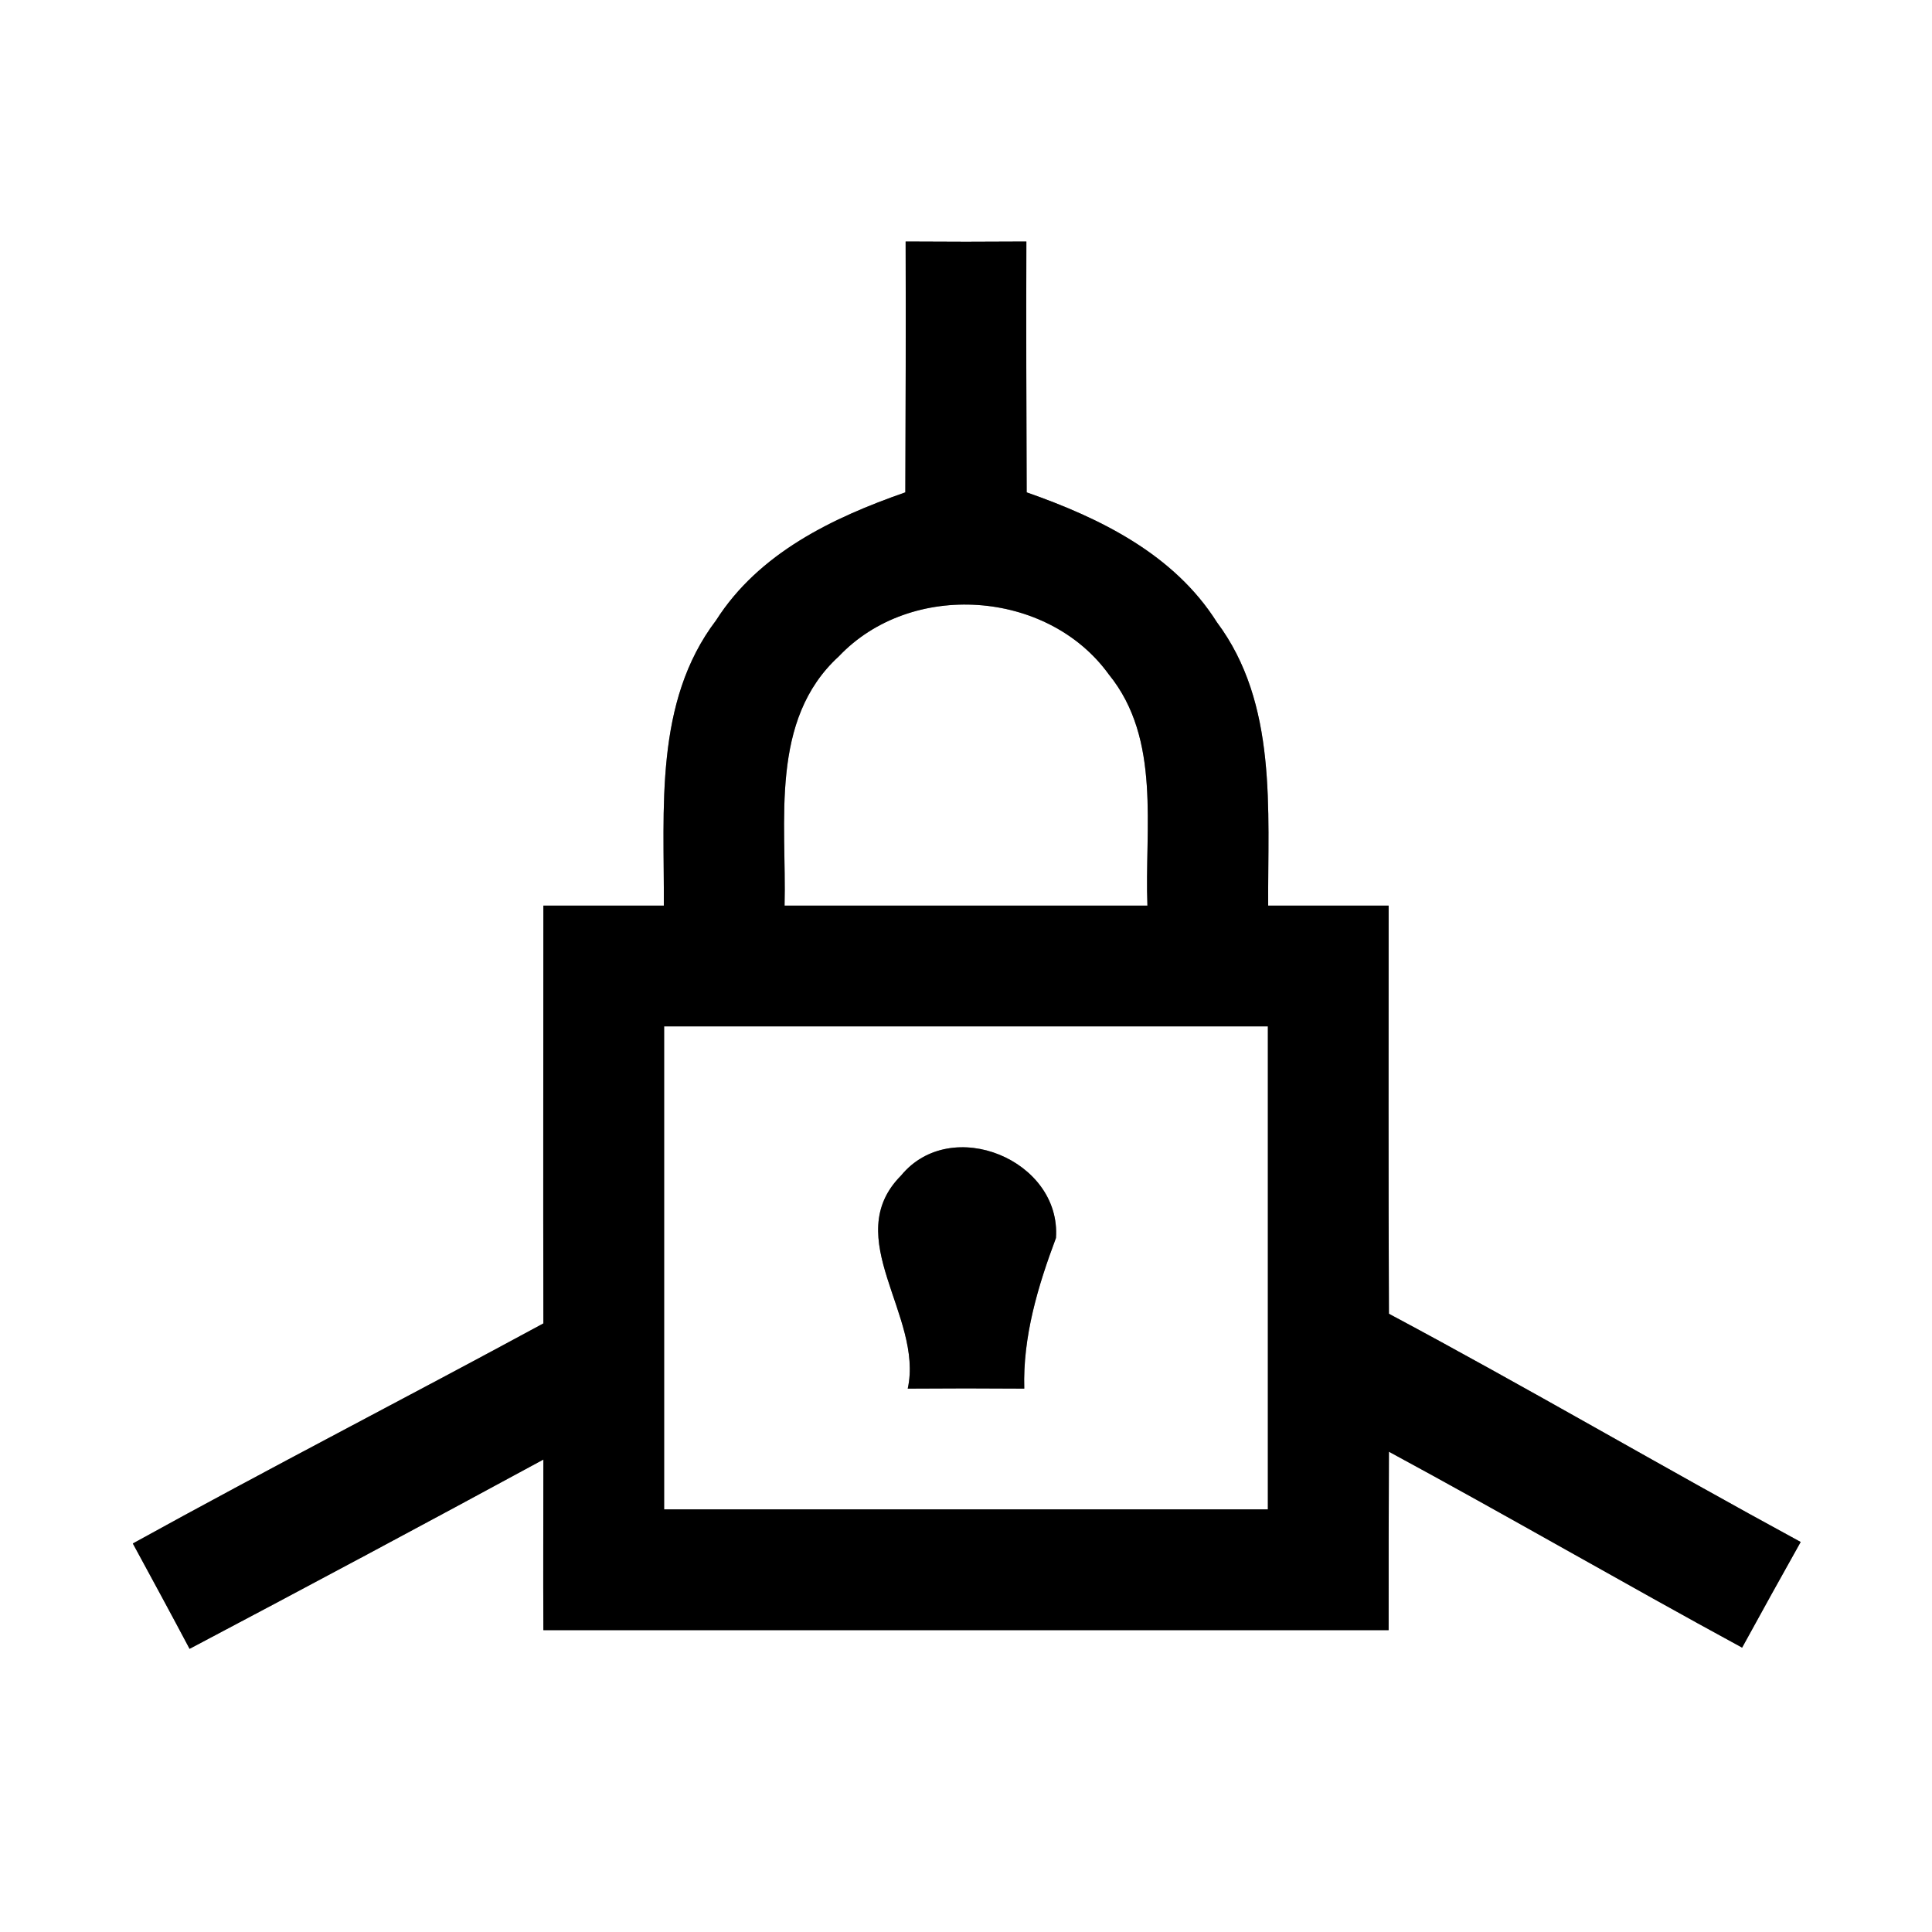 <?xml version="1.0" encoding="UTF-8" ?>
<!DOCTYPE svg PUBLIC "-//W3C//DTD SVG 1.1//EN" "http://www.w3.org/Graphics/SVG/1.1/DTD/svg11.dtd">
<svg width="64pt" height="64pt" viewBox="0 0 64 64" version="1.1" xmlns="http://www.w3.org/2000/svg">
<rect x="0" y="0" width="64" height="64" fill="#808080" stroke="none"/>
<g id="#ffffffff">
<path fill="#ffffff" opacity="1.00" d=" M 0.00 0.00 L 64.00 0.00 L 64.00 64.00 L 0.00 64.00 L 0.00 0.00 M 30.00 8.00 C 30.01 10.77 30.00 13.54 29.99 16.31 C 27.58 17.15 25.14 18.32 23.72 20.55 C 21.66 23.26 22.01 26.81 21.99 30.00 C 20.66 30.00 19.33 30.00 18.00 30.00 C 18.00 34.61 17.99 39.22 18.00 43.84 C 13.48 46.29 8.91 48.64 4.40 51.13 C 5.03 52.29 5.66 53.45 6.28 54.62 C 10.20 52.55 14.11 50.46 18.00 48.35 C 18.00 50.23 17.99 52.12 18.00 54.00 C 27.33 54.00 36.67 54.00 46.00 54.00 C 46.00 52.03 46.00 50.06 46.01 48.09 C 49.93 50.21 53.79 52.45 57.71 54.58 C 58.35 53.41 59.00 52.24 59.65 51.08 C 55.08 48.60 50.60 45.97 46.01 43.52 C 45.99 39.01 46.00 34.51 46.00 30.00 C 44.67 30.00 43.34 30.00 42.01 30.00 C 41.99 26.83 42.33 23.31 40.31 20.61 C 38.89 18.36 36.44 17.16 34.01 16.31 C 34.00 13.54 33.99 10.77 34.00 8.00 C 32.67 8.01 31.33 8.01 30.00 8.00 Z" />
<path fill="#ffffff" opacity="1.00" d=" M 27.79 21.74 C 30.18 19.22 34.70 19.53 36.73 22.34 C 38.48 24.49 37.91 27.44 38.01 30.00 C 34.00 30.00 30.00 30.00 25.99 30.00 C 26.06 27.21 25.48 23.85 27.79 21.74 Z" />
<path fill="#ffffff" opacity="1.00" d=" M 22.00 34.00 C 28.67 34.00 35.33 34.00 42.00 34.00 C 42.00 39.33 42.00 44.67 42.00 50.00 C 35.33 50.00 28.67 50.00 22.00 50.00 C 22.00 44.67 22.00 39.33 22.00 34.00 M 29.85 38.94 C 27.80 41.00 30.60 43.59 30.07 46.00 C 31.36 45.99 32.64 45.99 33.93 46.00 C 33.88 44.28 34.38 42.61 34.98 41.01 C 35.16 38.43 31.51 36.92 29.85 38.94 Z" />
</g>
<g id="#000000ff">
<path fill="#000000" opacity="1.00" d=" M 30.00 8.00 C 31.33 8.01 32.67 8.01 34.00 8.00 C 33.99 10.77 34.00 13.54 34.01 16.31 C 36.44 17.16 38.89 18.36 40.31 20.61 C 42.33 23.31 41.99 26.83 42.01 30.00 C 43.34 30.00 44.67 30.00 46.00 30.00 C 46.00 34.51 45.99 39.01 46.01 43.52 C 50.60 45.97 55.08 48.60 59.65 51.08 C 59.00 52.24 58.35 53.41 57.71 54.58 C 53.79 52.45 49.93 50.21 46.01 48.09 C 46.00 50.06 46.00 52.03 46.00 54.00 C 36.67 54.00 27.33 54.00 18.00 54.00 C 17.99 52.12 18.00 50.23 18.00 48.35 C 14.11 50.46 10.20 52.55 6.28 54.62 C 5.66 53.45 5.03 52.29 4.40 51.13 C 8.91 48.64 13.48 46.29 18.00 43.84 C 17.99 39.22 18.00 34.61 18.00 30.00 C 19.33 30.00 20.66 30.00 21.99 30.00 C 22.01 26.81 21.66 23.26 23.72 20.55 C 25.14 18.32 27.58 17.15 29.99 16.31 C 30.00 13.54 30.01 10.77 30.00 8.00 M 27.79 21.74 C 25.48 23.85 26.06 27.21 25.99 30.00 C 30.00 30.00 34.00 30.00 38.01 30.00 C 37.91 27.44 38.48 24.49 36.73 22.34 C 34.70 19.53 30.18 19.22 27.79 21.74 M 22.00 34.00 C 22.00 39.33 22.00 44.67 22.00 50.00 C 28.67 50.00 35.33 50.00 42.00 50.00 C 42.00 44.67 42.00 39.33 42.00 34.00 C 35.33 34.00 28.67 34.00 22.00 34.00 Z" />
<path fill="#000000" opacity="1.00" d=" M 29.85 38.94 C 31.51 36.92 35.16 38.43 34.98 41.01 C 34.38 42.61 33.88 44.28 33.93 46.00 C 32.64 45.99 31.36 45.99 30.07 46.00 C 30.60 43.59 27.80 41.00 29.85 38.94 Z" />
</g>
</svg>
